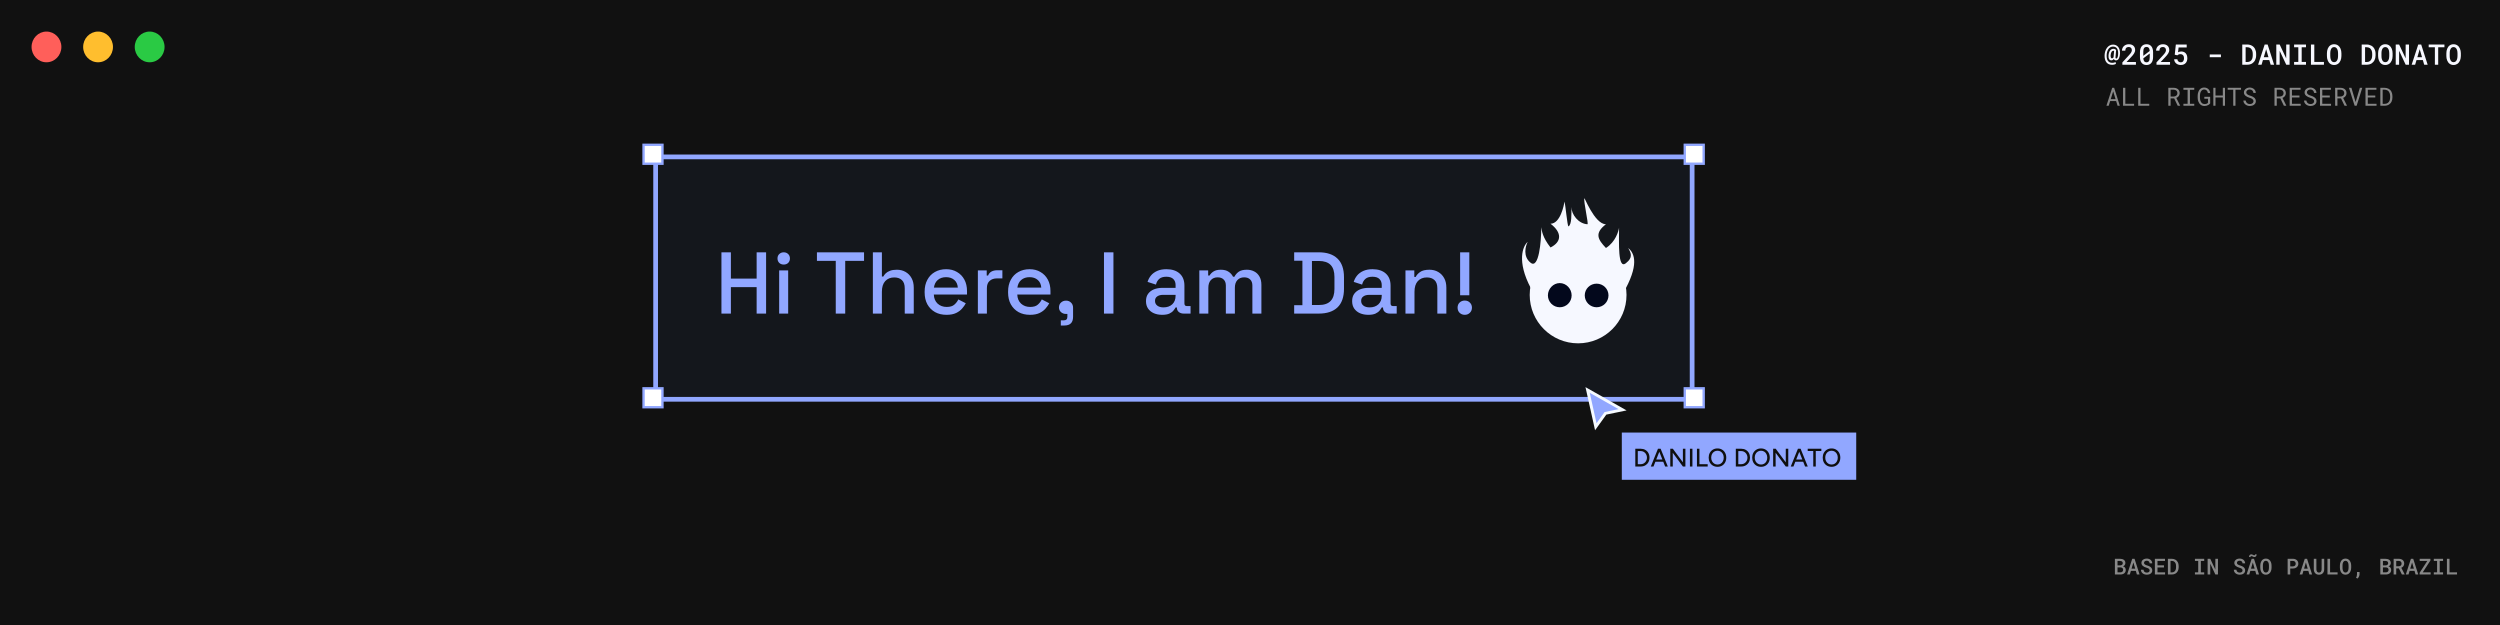 <svg width="1584" height="396" viewBox="0 0 1584 396" fill="none" xmlns="http://www.w3.org/2000/svg">
<rect width="1584" height="396" fill="#111111"/>
<path d="M1343.24 33.89C1343.22 34.405 1343.16 34.924 1343.06 35.445C1342.96 35.967 1342.81 36.435 1342.62 36.852C1342.42 37.268 1342.16 37.607 1341.84 37.871C1341.53 38.129 1341.15 38.258 1340.71 38.258C1340.52 38.258 1340.35 38.231 1340.19 38.179C1340.03 38.126 1339.89 38.047 1339.77 37.941C1339.67 37.859 1339.59 37.766 1339.51 37.66C1339.44 37.555 1339.37 37.438 1339.32 37.309C1339.24 37.432 1339.15 37.546 1339.05 37.651C1338.95 37.751 1338.84 37.842 1338.73 37.924C1338.58 38.029 1338.43 38.111 1338.26 38.17C1338.09 38.223 1337.92 38.249 1337.73 38.249C1337.41 38.249 1337.12 38.173 1336.88 38.02C1336.64 37.862 1336.44 37.637 1336.3 37.344C1336.14 37.062 1336.04 36.723 1335.98 36.324C1335.92 35.92 1335.92 35.475 1335.96 34.988C1336.02 34.367 1336.13 33.808 1336.3 33.31C1336.46 32.806 1336.67 32.378 1336.94 32.026C1337.2 31.675 1337.51 31.405 1337.86 31.218C1338.21 31.024 1338.6 30.928 1339.04 30.928C1339.47 30.928 1339.82 31.001 1340.09 31.148C1340.37 31.288 1340.6 31.455 1340.77 31.648L1340.38 36.192C1340.37 36.392 1340.38 36.55 1340.4 36.667C1340.42 36.784 1340.46 36.875 1340.51 36.94C1340.56 37.004 1340.62 37.045 1340.68 37.062C1340.75 37.08 1340.83 37.089 1340.9 37.089C1341.08 37.089 1341.24 37.01 1341.38 36.852C1341.52 36.688 1341.65 36.465 1341.75 36.184C1341.85 35.902 1341.93 35.568 1341.98 35.182C1342.04 34.795 1342.06 34.376 1342.06 33.925C1342.08 33.198 1342.03 32.56 1341.89 32.009C1341.76 31.458 1341.55 30.998 1341.27 30.629C1340.99 30.26 1340.64 29.981 1340.22 29.794C1339.8 29.606 1339.32 29.513 1338.77 29.513C1338.19 29.513 1337.66 29.645 1337.18 29.908C1336.71 30.166 1336.31 30.532 1335.96 31.007C1335.6 31.493 1335.31 32.076 1335.11 32.756C1334.9 33.43 1334.79 34.171 1334.77 34.98C1334.74 35.77 1334.79 36.468 1334.93 37.071C1335.07 37.669 1335.29 38.17 1335.59 38.574C1335.89 38.984 1336.27 39.295 1336.73 39.506C1337.19 39.711 1337.73 39.813 1338.33 39.813C1338.51 39.813 1338.69 39.802 1338.88 39.778C1339.07 39.749 1339.25 39.711 1339.44 39.664C1339.62 39.617 1339.79 39.565 1339.95 39.506C1340.12 39.441 1340.27 39.371 1340.4 39.295L1340.68 40.411C1340.53 40.523 1340.36 40.619 1340.16 40.701C1339.97 40.783 1339.77 40.851 1339.56 40.903C1339.35 40.962 1339.13 41.003 1338.92 41.026C1338.7 41.056 1338.5 41.07 1338.31 41.07C1337.45 41.07 1336.71 40.927 1336.08 40.64C1335.47 40.347 1334.96 39.934 1334.56 39.4C1334.17 38.873 1333.88 38.234 1333.69 37.484C1333.51 36.734 1333.44 35.899 1333.47 34.98C1333.5 34.054 1333.66 33.178 1333.93 32.352C1334.21 31.52 1334.59 30.799 1335.07 30.189C1335.53 29.592 1336.09 29.123 1336.73 28.783C1337.37 28.438 1338.07 28.265 1338.84 28.265C1339.54 28.265 1340.17 28.399 1340.73 28.669C1341.28 28.939 1341.75 29.319 1342.14 29.811C1342.52 30.304 1342.8 30.895 1342.98 31.587C1343.18 32.278 1343.26 33.046 1343.24 33.89ZM1337.3 34.988C1337.28 35.299 1337.28 35.577 1337.31 35.823C1337.34 36.069 1337.38 36.274 1337.45 36.438C1337.51 36.614 1337.6 36.746 1337.7 36.834C1337.81 36.916 1337.94 36.957 1338.08 36.957C1338.21 36.957 1338.33 36.94 1338.45 36.904C1338.57 36.863 1338.69 36.796 1338.79 36.702C1338.86 36.644 1338.92 36.576 1338.99 36.5C1339.05 36.418 1339.11 36.324 1339.16 36.219L1339.17 36.113L1339.5 32.228C1339.46 32.211 1339.4 32.196 1339.34 32.185C1339.28 32.173 1339.21 32.167 1339.13 32.167C1338.85 32.167 1338.61 32.231 1338.4 32.36C1338.19 32.483 1338.01 32.668 1337.86 32.914C1337.71 33.154 1337.59 33.45 1337.5 33.802C1337.41 34.148 1337.34 34.543 1337.3 34.988ZM1353.32 41H1344.73V39.541L1348.9 35.006C1349.25 34.625 1349.54 34.285 1349.77 33.986C1350 33.682 1350.19 33.403 1350.34 33.151C1350.48 32.899 1350.58 32.665 1350.64 32.448C1350.7 32.226 1350.74 32.003 1350.74 31.78C1350.74 31.481 1350.69 31.209 1350.6 30.963C1350.52 30.717 1350.39 30.506 1350.22 30.33C1350.05 30.154 1349.84 30.017 1349.6 29.917C1349.37 29.817 1349.1 29.768 1348.81 29.768C1348.44 29.768 1348.11 29.82 1347.84 29.926C1347.56 30.031 1347.33 30.181 1347.15 30.374C1346.96 30.579 1346.82 30.828 1346.73 31.121C1346.63 31.408 1346.59 31.736 1346.59 32.105H1344.48C1344.48 31.549 1344.58 31.024 1344.79 30.532C1344.99 30.034 1345.28 29.601 1345.67 29.231C1346.04 28.862 1346.5 28.569 1347.04 28.352C1347.58 28.136 1348.19 28.027 1348.86 28.027C1349.48 28.027 1350.04 28.118 1350.53 28.3C1351.03 28.481 1351.45 28.733 1351.79 29.056C1352.12 29.378 1352.38 29.765 1352.56 30.216C1352.73 30.661 1352.82 31.153 1352.82 31.692C1352.82 32.097 1352.75 32.489 1352.62 32.87C1352.49 33.245 1352.31 33.617 1352.08 33.986C1351.85 34.355 1351.57 34.727 1351.25 35.102C1350.93 35.477 1350.58 35.864 1350.21 36.263L1347.36 39.304H1353.32V41ZM1364.19 36.122C1364.19 36.942 1364.1 37.669 1363.9 38.302C1363.71 38.929 1363.44 39.453 1363.08 39.875C1362.73 40.309 1362.3 40.637 1361.78 40.859C1361.27 41.076 1360.69 41.185 1360.04 41.185C1359.4 41.185 1358.82 41.076 1358.3 40.859C1357.79 40.637 1357.35 40.309 1356.99 39.875C1356.63 39.453 1356.35 38.929 1356.16 38.302C1355.97 37.669 1355.88 36.942 1355.88 36.122V33.09C1355.88 32.27 1355.97 31.546 1356.16 30.919C1356.35 30.286 1356.63 29.753 1356.99 29.319C1357.34 28.892 1357.78 28.569 1358.29 28.352C1358.8 28.13 1359.38 28.019 1360.03 28.019C1360.68 28.019 1361.26 28.13 1361.77 28.352C1362.28 28.569 1362.72 28.892 1363.08 29.319C1363.44 29.753 1363.71 30.286 1363.9 30.919C1364.1 31.546 1364.19 32.27 1364.19 33.09V36.122ZM1357.99 35.375L1362.06 32.29C1362.03 31.833 1361.97 31.438 1361.86 31.104C1361.76 30.77 1361.62 30.497 1361.43 30.286C1361.27 30.099 1361.07 29.958 1360.83 29.864C1360.59 29.77 1360.33 29.724 1360.03 29.724C1359.7 29.724 1359.42 29.779 1359.17 29.891C1358.93 30.002 1358.72 30.166 1358.56 30.383C1358.37 30.629 1358.22 30.948 1358.13 31.341C1358.03 31.727 1357.99 32.185 1357.99 32.712V34.435C1357.99 34.657 1357.99 34.827 1357.99 34.944C1357.99 35.062 1357.99 35.205 1357.99 35.375ZM1362.07 36.474V34.856C1362.07 34.71 1362.07 34.558 1362.07 34.399C1362.07 34.241 1362.07 34.077 1362.07 33.907L1358 36.975C1358.03 37.379 1358.1 37.736 1358.19 38.047C1358.29 38.357 1358.42 38.615 1358.58 38.82C1358.75 39.043 1358.95 39.21 1359.19 39.321C1359.44 39.433 1359.72 39.488 1360.04 39.488C1360.36 39.488 1360.64 39.435 1360.88 39.33C1361.12 39.219 1361.32 39.058 1361.49 38.847C1361.69 38.601 1361.83 38.278 1361.92 37.88C1362.02 37.481 1362.07 37.013 1362.07 36.474ZM1374.94 41H1366.35V39.541L1370.52 35.006C1370.87 34.625 1371.16 34.285 1371.39 33.986C1371.62 33.682 1371.82 33.403 1371.96 33.151C1372.1 32.899 1372.2 32.665 1372.26 32.448C1372.33 32.226 1372.36 32.003 1372.36 31.78C1372.36 31.481 1372.31 31.209 1372.23 30.963C1372.14 30.717 1372.01 30.506 1371.84 30.33C1371.67 30.154 1371.46 30.017 1371.22 29.917C1370.99 29.817 1370.73 29.768 1370.43 29.768C1370.06 29.768 1369.73 29.82 1369.46 29.926C1369.18 30.031 1368.95 30.181 1368.77 30.374C1368.58 30.579 1368.44 30.828 1368.35 31.121C1368.26 31.408 1368.21 31.736 1368.21 32.105H1366.1C1366.1 31.549 1366.2 31.024 1366.41 30.532C1366.61 30.034 1366.91 29.601 1367.29 29.231C1367.66 28.862 1368.12 28.569 1368.66 28.352C1369.2 28.136 1369.81 28.027 1370.48 28.027C1371.1 28.027 1371.66 28.118 1372.16 28.3C1372.65 28.481 1373.07 28.733 1373.41 29.056C1373.75 29.378 1374 29.765 1374.18 30.216C1374.35 30.661 1374.44 31.153 1374.44 31.692C1374.44 32.097 1374.37 32.489 1374.24 32.87C1374.11 33.245 1373.93 33.617 1373.7 33.986C1373.47 34.355 1373.19 34.727 1372.87 35.102C1372.55 35.477 1372.21 35.864 1371.83 36.263L1368.98 39.304H1374.94V41ZM1377.92 34.654L1378.61 28.203H1385.49V30.066H1380.36L1380.02 33.134C1380.23 33.011 1380.51 32.894 1380.85 32.782C1381.19 32.671 1381.59 32.615 1382.03 32.615C1382.64 32.615 1383.18 32.715 1383.65 32.914C1384.13 33.113 1384.54 33.398 1384.87 33.767C1385.2 34.142 1385.45 34.596 1385.63 35.129C1385.8 35.656 1385.89 36.251 1385.89 36.913C1385.89 37.499 1385.81 38.053 1385.64 38.574C1385.47 39.09 1385.22 39.541 1384.87 39.928C1384.53 40.315 1384.1 40.619 1383.58 40.842C1383.06 41.065 1382.44 41.176 1381.74 41.176C1381.2 41.176 1380.68 41.1 1380.19 40.947C1379.7 40.789 1379.26 40.555 1378.88 40.244C1378.5 39.94 1378.18 39.562 1377.94 39.11C1377.7 38.653 1377.56 38.129 1377.53 37.537H1379.57C1379.65 38.164 1379.88 38.645 1380.26 38.978C1380.65 39.312 1381.14 39.48 1381.74 39.48C1382.09 39.48 1382.39 39.415 1382.65 39.286C1382.91 39.157 1383.12 38.976 1383.3 38.741C1383.46 38.513 1383.59 38.237 1383.67 37.915C1383.75 37.587 1383.79 37.232 1383.79 36.852C1383.79 36.482 1383.74 36.145 1383.64 35.841C1383.55 35.53 1383.41 35.261 1383.21 35.032C1383.02 34.804 1382.78 34.628 1382.49 34.505C1382.2 34.376 1381.87 34.312 1381.49 34.312C1381.24 34.312 1381.02 34.332 1380.83 34.373C1380.65 34.414 1380.49 34.467 1380.35 34.531C1380.2 34.602 1380.07 34.684 1379.94 34.777C1379.83 34.865 1379.71 34.962 1379.6 35.067L1377.92 34.654ZM1407.18 36.227H1400.1V34.523H1407.18V36.227ZM1420.7 41V28.203H1423.86C1424.41 28.203 1424.93 28.268 1425.42 28.396C1425.9 28.52 1426.35 28.692 1426.74 28.915C1427.18 29.144 1427.56 29.431 1427.9 29.776C1428.24 30.122 1428.52 30.509 1428.75 30.936C1428.98 31.382 1429.16 31.871 1429.29 32.404C1429.42 32.938 1429.49 33.506 1429.49 34.109V35.111C1429.49 35.691 1429.42 36.242 1429.3 36.764C1429.18 37.279 1429.01 37.751 1428.79 38.179C1428.58 38.595 1428.31 38.973 1428 39.312C1427.7 39.652 1427.36 39.942 1426.98 40.183C1426.56 40.446 1426.09 40.648 1425.58 40.789C1425.07 40.93 1424.52 41 1423.93 41H1420.7ZM1422.83 29.926V39.286H1423.93C1424.31 39.286 1424.65 39.242 1424.96 39.154C1425.28 39.06 1425.56 38.929 1425.81 38.759C1426.07 38.583 1426.3 38.363 1426.5 38.1C1426.7 37.83 1426.87 37.523 1427 37.177C1427.11 36.884 1427.2 36.565 1427.25 36.219C1427.31 35.873 1427.34 35.504 1427.34 35.111V34.092C1427.34 33.705 1427.31 33.339 1427.25 32.993C1427.2 32.648 1427.11 32.328 1427 32.035C1426.86 31.678 1426.67 31.355 1426.44 31.068C1426.2 30.775 1425.92 30.538 1425.6 30.356C1425.37 30.222 1425.1 30.119 1424.81 30.049C1424.52 29.973 1424.2 29.932 1423.86 29.926H1422.83ZM1437.82 38.056H1433.8L1432.93 41H1430.73L1434.9 28.203H1436.77L1440.87 41H1438.68L1437.82 38.056ZM1434.34 36.245H1437.3L1435.83 31.183L1434.34 36.245ZM1450.68 41H1448.56L1444.4 32.193L1444.39 41H1442.26V28.203H1444.4L1448.53 36.975L1448.55 28.203H1450.68V41ZM1453.54 28.203H1461.08V29.952H1458.35V39.26H1461.08V41H1453.54V39.26H1456.21V29.952H1453.54V28.203ZM1466.34 39.26H1472.45V41H1464.22V28.203H1466.34V39.26ZM1483.52 35.454C1483.52 35.97 1483.47 36.468 1483.38 36.948C1483.29 37.429 1483.16 37.883 1482.99 38.31C1482.81 38.738 1482.59 39.134 1482.32 39.497C1482.05 39.855 1481.74 40.162 1481.39 40.42C1481.05 40.654 1480.67 40.839 1480.25 40.974C1479.84 41.108 1479.39 41.176 1478.9 41.176C1478.39 41.176 1477.92 41.105 1477.49 40.965C1477.07 40.818 1476.69 40.619 1476.36 40.367C1476.02 40.109 1475.72 39.799 1475.46 39.435C1475.21 39.072 1475 38.674 1474.83 38.24C1474.67 37.824 1474.54 37.382 1474.46 36.913C1474.38 36.438 1474.34 35.952 1474.34 35.454V33.767C1474.34 33.245 1474.38 32.741 1474.47 32.255C1474.56 31.769 1474.69 31.309 1474.86 30.875C1475.03 30.459 1475.24 30.078 1475.49 29.732C1475.74 29.381 1476.04 29.076 1476.38 28.818C1476.7 28.566 1477.08 28.373 1477.49 28.238C1477.91 28.098 1478.38 28.027 1478.88 28.027C1479.39 28.027 1479.86 28.098 1480.29 28.238C1480.71 28.379 1481.1 28.575 1481.44 28.827C1481.78 29.079 1482.07 29.375 1482.33 29.715C1482.58 30.055 1482.79 30.427 1482.96 30.831C1483.15 31.265 1483.29 31.73 1483.38 32.228C1483.47 32.721 1483.52 33.233 1483.52 33.767V35.454ZM1481.39 33.749C1481.39 33.427 1481.37 33.11 1481.33 32.8C1481.3 32.489 1481.25 32.193 1481.17 31.912C1481.09 31.59 1480.97 31.297 1480.82 31.033C1480.68 30.764 1480.51 30.535 1480.3 30.348C1480.12 30.184 1479.92 30.055 1479.68 29.961C1479.45 29.867 1479.18 29.82 1478.88 29.82C1478.59 29.82 1478.34 29.867 1478.11 29.961C1477.88 30.049 1477.68 30.172 1477.51 30.33C1477.3 30.523 1477.13 30.755 1476.99 31.024C1476.85 31.288 1476.74 31.584 1476.67 31.912C1476.6 32.193 1476.54 32.492 1476.51 32.809C1476.48 33.119 1476.46 33.433 1476.46 33.749V35.454C1476.46 35.765 1476.48 36.072 1476.51 36.377C1476.54 36.682 1476.59 36.975 1476.66 37.256C1476.73 37.572 1476.84 37.868 1476.96 38.144C1477.1 38.413 1477.26 38.642 1477.45 38.829C1477.63 39.005 1477.84 39.145 1478.07 39.251C1478.31 39.351 1478.59 39.4 1478.9 39.4C1479.2 39.4 1479.47 39.351 1479.71 39.251C1479.95 39.151 1480.16 39.017 1480.34 38.847C1480.54 38.653 1480.71 38.425 1480.85 38.161C1480.99 37.892 1481.1 37.596 1481.18 37.273C1481.25 36.992 1481.3 36.699 1481.33 36.395C1481.37 36.084 1481.39 35.77 1481.39 35.454V33.749ZM1496.37 41V28.203H1499.54C1500.09 28.203 1500.6 28.268 1501.09 28.396C1501.58 28.52 1502.02 28.692 1502.42 28.915C1502.85 29.144 1503.24 29.431 1503.57 29.776C1503.91 30.122 1504.19 30.509 1504.42 30.936C1504.66 31.382 1504.84 31.871 1504.97 32.404C1505.1 32.938 1505.16 33.506 1505.16 34.109V35.111C1505.16 35.691 1505.1 36.242 1504.98 36.764C1504.86 37.279 1504.69 37.751 1504.47 38.179C1504.25 38.595 1503.99 38.973 1503.67 39.312C1503.37 39.652 1503.03 39.942 1502.66 40.183C1502.23 40.446 1501.76 40.648 1501.25 40.789C1500.74 40.93 1500.19 41 1499.61 41H1496.37ZM1498.51 29.926V39.286H1499.61C1499.98 39.286 1500.32 39.242 1500.63 39.154C1500.95 39.06 1501.23 38.929 1501.49 38.759C1501.74 38.583 1501.97 38.363 1502.17 38.1C1502.38 37.83 1502.54 37.523 1502.67 37.177C1502.78 36.884 1502.87 36.565 1502.93 36.219C1502.99 35.873 1503.02 35.504 1503.02 35.111V34.092C1503.02 33.705 1502.99 33.339 1502.93 32.993C1502.87 32.648 1502.78 32.328 1502.67 32.035C1502.53 31.678 1502.34 31.355 1502.11 31.068C1501.88 30.775 1501.6 30.538 1501.28 30.356C1501.04 30.222 1500.78 30.119 1500.48 30.049C1500.19 29.973 1499.88 29.932 1499.54 29.926H1498.51ZM1515.95 35.454C1515.95 35.97 1515.91 36.468 1515.81 36.948C1515.72 37.429 1515.6 37.883 1515.43 38.31C1515.24 38.738 1515.02 39.134 1514.75 39.497C1514.48 39.855 1514.17 40.162 1513.82 40.42C1513.48 40.654 1513.1 40.839 1512.68 40.974C1512.27 41.108 1511.82 41.176 1511.33 41.176C1510.82 41.176 1510.35 41.105 1509.92 40.965C1509.5 40.818 1509.12 40.619 1508.79 40.367C1508.45 40.109 1508.15 39.799 1507.89 39.435C1507.64 39.072 1507.43 38.674 1507.26 38.24C1507.1 37.824 1506.97 37.382 1506.89 36.913C1506.81 36.438 1506.77 35.952 1506.77 35.454V33.767C1506.77 33.245 1506.81 32.741 1506.9 32.255C1506.99 31.769 1507.12 31.309 1507.3 30.875C1507.47 30.459 1507.67 30.078 1507.92 29.732C1508.17 29.381 1508.47 29.076 1508.81 28.818C1509.14 28.566 1509.51 28.373 1509.92 28.238C1510.35 28.098 1510.81 28.027 1511.31 28.027C1511.82 28.027 1512.29 28.098 1512.72 28.238C1513.15 28.379 1513.53 28.575 1513.87 28.827C1514.21 29.079 1514.51 29.375 1514.76 29.715C1515.01 30.055 1515.22 30.427 1515.39 30.831C1515.58 31.265 1515.72 31.73 1515.81 32.228C1515.91 32.721 1515.95 33.233 1515.95 33.767V35.454ZM1513.83 33.749C1513.82 33.427 1513.8 33.11 1513.76 32.8C1513.74 32.489 1513.68 32.193 1513.61 31.912C1513.52 31.59 1513.4 31.297 1513.25 31.033C1513.11 30.764 1512.94 30.535 1512.74 30.348C1512.55 30.184 1512.35 30.055 1512.11 29.961C1511.88 29.867 1511.61 29.82 1511.31 29.82C1511.03 29.82 1510.77 29.867 1510.54 29.961C1510.31 30.049 1510.11 30.172 1509.94 30.33C1509.74 30.523 1509.56 30.755 1509.42 31.024C1509.28 31.288 1509.17 31.584 1509.1 31.912C1509.03 32.193 1508.97 32.492 1508.94 32.809C1508.91 33.119 1508.9 33.433 1508.9 33.749V35.454C1508.9 35.765 1508.91 36.072 1508.94 36.377C1508.97 36.682 1509.02 36.975 1509.09 37.256C1509.17 37.572 1509.27 37.868 1509.4 38.144C1509.53 38.413 1509.69 38.642 1509.88 38.829C1510.06 39.005 1510.27 39.145 1510.5 39.251C1510.74 39.351 1511.02 39.4 1511.33 39.4C1511.63 39.4 1511.9 39.351 1512.14 39.251C1512.38 39.151 1512.6 39.017 1512.77 38.847C1512.98 38.653 1513.15 38.425 1513.28 38.161C1513.42 37.892 1513.53 37.596 1513.62 37.273C1513.69 36.992 1513.74 36.699 1513.76 36.395C1513.8 36.084 1513.82 35.77 1513.83 35.454V33.749ZM1526.35 41H1524.23L1520.08 32.193L1520.07 41H1517.93V28.203H1520.08L1524.21 36.975L1524.22 28.203H1526.35V41ZM1535.11 38.056H1531.1L1530.23 41H1528.03L1532.2 28.203H1534.07L1538.16 41H1535.97L1535.11 38.056ZM1531.63 36.245H1534.59L1533.13 31.183L1531.63 36.245ZM1548.79 29.952H1544.84V41H1542.74V29.952H1538.82V28.203H1548.79V29.952ZM1559.2 35.454C1559.2 35.97 1559.15 36.468 1559.05 36.948C1558.97 37.429 1558.84 37.883 1558.67 38.31C1558.49 38.738 1558.26 39.134 1557.99 39.497C1557.72 39.855 1557.41 40.162 1557.06 40.42C1556.72 40.654 1556.34 40.839 1555.93 40.974C1555.52 41.108 1555.06 41.176 1554.57 41.176C1554.06 41.176 1553.59 41.105 1553.17 40.965C1552.74 40.818 1552.37 40.619 1552.03 40.367C1551.69 40.109 1551.39 39.799 1551.14 39.435C1550.88 39.072 1550.67 38.674 1550.5 38.24C1550.34 37.824 1550.22 37.382 1550.13 36.913C1550.05 36.438 1550.01 35.952 1550.01 35.454V33.767C1550.01 33.245 1550.05 32.741 1550.14 32.255C1550.23 31.769 1550.36 31.309 1550.54 30.875C1550.71 30.459 1550.92 30.078 1551.16 29.732C1551.41 29.381 1551.71 29.076 1552.05 28.818C1552.38 28.566 1552.75 28.373 1553.17 28.238C1553.59 28.098 1554.05 28.027 1554.55 28.027C1555.06 28.027 1555.53 28.098 1555.96 28.238C1556.39 28.379 1556.77 28.575 1557.11 28.827C1557.45 29.079 1557.75 29.375 1558 29.715C1558.25 30.055 1558.46 30.427 1558.63 30.831C1558.82 31.265 1558.96 31.73 1559.05 32.228C1559.15 32.721 1559.2 33.233 1559.2 33.767V35.454ZM1557.07 33.749C1557.06 33.427 1557.04 33.11 1557.01 32.8C1556.98 32.489 1556.92 32.193 1556.85 31.912C1556.76 31.59 1556.64 31.297 1556.5 31.033C1556.36 30.764 1556.18 30.535 1555.98 30.348C1555.8 30.184 1555.59 30.055 1555.35 29.961C1555.12 29.867 1554.85 29.82 1554.55 29.82C1554.27 29.82 1554.01 29.867 1553.78 29.961C1553.55 30.049 1553.35 30.172 1553.18 30.33C1552.98 30.523 1552.81 30.755 1552.67 31.024C1552.52 31.288 1552.42 31.584 1552.34 31.912C1552.27 32.193 1552.22 32.492 1552.18 32.809C1552.15 33.119 1552.14 33.433 1552.14 33.749V35.454C1552.14 35.765 1552.15 36.072 1552.18 36.377C1552.21 36.682 1552.26 36.975 1552.33 37.256C1552.41 37.572 1552.51 37.868 1552.64 38.144C1552.77 38.413 1552.93 38.642 1553.12 38.829C1553.3 39.005 1553.51 39.145 1553.75 39.251C1553.99 39.351 1554.26 39.4 1554.57 39.4C1554.87 39.4 1555.14 39.351 1555.38 39.251C1555.63 39.151 1555.84 39.017 1556.01 38.847C1556.22 38.653 1556.39 38.425 1556.52 38.161C1556.66 37.892 1556.78 37.596 1556.86 37.273C1556.93 36.992 1556.98 36.699 1557.01 36.395C1557.04 36.084 1557.06 35.77 1557.07 35.454V33.749Z" fill="#F7F8FF"/>
<path d="M1340.79 64.055H1336.99L1336.08 67H1334.63L1338.3 55.625H1339.52L1343.12 67H1341.69L1340.79 64.055ZM1337.38 62.797H1340.41L1338.91 57.859L1337.38 62.797ZM1346.6 65.773H1352.16V67H1345.16V55.625H1346.6V65.773ZM1356.21 65.773H1361.77V67H1354.77V55.625H1356.21V65.773ZM1377.56 62.359H1375.29V67H1373.85V55.625H1377.19C1377.72 55.635 1378.22 55.711 1378.69 55.852C1379.16 55.992 1379.57 56.203 1379.92 56.484C1380.27 56.766 1380.54 57.12 1380.74 57.547C1380.95 57.969 1381.05 58.466 1381.05 59.039C1381.05 59.409 1380.99 59.747 1380.88 60.055C1380.78 60.362 1380.63 60.641 1380.45 60.891C1380.26 61.141 1380.03 61.362 1379.77 61.555C1379.51 61.747 1379.23 61.911 1378.91 62.047L1381.33 66.906L1381.32 67H1379.8L1377.56 62.359ZM1375.29 61.172H1377.23C1377.55 61.167 1377.85 61.117 1378.14 61.023C1378.43 60.925 1378.68 60.784 1378.9 60.602C1379.11 60.419 1379.28 60.198 1379.41 59.938C1379.53 59.672 1379.59 59.367 1379.59 59.023C1379.59 58.659 1379.53 58.341 1379.41 58.07C1379.29 57.794 1379.13 57.562 1378.91 57.375C1378.7 57.193 1378.45 57.055 1378.15 56.961C1377.86 56.867 1377.54 56.818 1377.19 56.812H1375.29V61.172ZM1383.41 55.625H1390.28V56.883H1387.55V65.75H1390.28V67H1383.41V65.75H1386.07V56.883H1383.41V55.625ZM1400.38 65.508C1400.2 65.716 1400.01 65.906 1399.81 66.078C1399.61 66.245 1399.41 66.391 1399.2 66.516C1398.83 66.734 1398.44 66.896 1398.02 67C1397.59 67.109 1397.15 67.162 1396.69 67.156C1396.22 67.151 1395.79 67.081 1395.39 66.945C1395 66.805 1394.65 66.612 1394.34 66.367C1394.02 66.128 1393.75 65.844 1393.52 65.516C1393.28 65.188 1393.09 64.831 1392.93 64.445C1392.77 64.065 1392.65 63.667 1392.56 63.25C1392.48 62.828 1392.44 62.404 1392.44 61.977V60.656C1392.44 60.234 1392.48 59.815 1392.55 59.398C1392.62 58.977 1392.73 58.573 1392.88 58.188C1393.02 57.802 1393.2 57.445 1393.42 57.117C1393.64 56.784 1393.9 56.495 1394.21 56.25C1394.51 56.01 1394.86 55.82 1395.24 55.68C1395.63 55.539 1396.06 55.469 1396.54 55.469C1397.07 55.469 1397.56 55.552 1398.01 55.719C1398.46 55.88 1398.85 56.112 1399.18 56.414C1399.51 56.721 1399.78 57.091 1399.98 57.523C1400.19 57.95 1400.31 58.43 1400.36 58.961H1398.93C1398.87 58.633 1398.78 58.331 1398.66 58.055C1398.54 57.773 1398.39 57.534 1398.2 57.336C1398 57.138 1397.76 56.984 1397.49 56.875C1397.22 56.76 1396.91 56.703 1396.55 56.703C1396.2 56.703 1395.9 56.763 1395.63 56.883C1395.37 56.997 1395.14 57.154 1394.94 57.352C1394.74 57.55 1394.58 57.781 1394.45 58.047C1394.32 58.307 1394.21 58.583 1394.12 58.875C1394.04 59.167 1393.98 59.464 1393.95 59.766C1393.91 60.068 1393.89 60.359 1393.89 60.641V61.977C1393.9 62.263 1393.92 62.56 1393.96 62.867C1394.01 63.169 1394.08 63.466 1394.17 63.758C1394.27 64.049 1394.39 64.326 1394.53 64.586C1394.68 64.846 1394.85 65.076 1395.06 65.273C1395.27 65.471 1395.5 65.63 1395.77 65.75C1396.04 65.865 1396.35 65.924 1396.7 65.93C1396.89 65.935 1397.1 65.927 1397.31 65.906C1397.53 65.885 1397.74 65.844 1397.95 65.781C1398.15 65.719 1398.34 65.635 1398.52 65.531C1398.69 65.422 1398.84 65.281 1398.96 65.109L1398.98 62.555H1396.66V61.336H1400.35L1400.38 65.508ZM1409.76 67H1408.39V61.742H1403.73V67H1402.37V55.625H1403.73V60.516H1408.39V55.625H1409.76V67ZM1419.91 56.859H1416.39V67H1414.98V56.859H1411.47V55.625H1419.91V56.859ZM1427.8 64.125C1427.8 63.776 1427.72 63.482 1427.55 63.242C1427.4 63.003 1427.2 62.8 1426.95 62.633C1426.7 62.471 1426.42 62.336 1426.12 62.227C1425.82 62.117 1425.53 62.018 1425.26 61.93C1424.86 61.8 1424.45 61.643 1424.03 61.461C1423.62 61.273 1423.24 61.05 1422.91 60.789C1422.56 60.523 1422.28 60.211 1422.06 59.852C1421.85 59.487 1421.74 59.06 1421.74 58.57C1421.74 58.081 1421.85 57.643 1422.06 57.258C1422.28 56.872 1422.57 56.547 1422.91 56.281C1423.26 56.016 1423.66 55.815 1424.1 55.68C1424.54 55.539 1424.99 55.469 1425.44 55.469C1425.93 55.469 1426.41 55.552 1426.87 55.719C1427.33 55.88 1427.73 56.109 1428.09 56.406C1428.44 56.703 1428.72 57.062 1428.94 57.484C1429.15 57.906 1429.26 58.378 1429.27 58.898H1427.79C1427.75 58.57 1427.67 58.273 1427.55 58.008C1427.43 57.737 1427.27 57.505 1427.07 57.312C1426.87 57.12 1426.64 56.971 1426.36 56.867C1426.09 56.758 1425.78 56.703 1425.44 56.703C1425.16 56.703 1424.89 56.742 1424.62 56.82C1424.36 56.898 1424.13 57.016 1423.93 57.172C1423.72 57.328 1423.55 57.521 1423.43 57.75C1423.31 57.979 1423.25 58.245 1423.25 58.547C1423.26 58.875 1423.34 59.154 1423.5 59.383C1423.66 59.607 1423.87 59.797 1424.12 59.953C1424.36 60.109 1424.63 60.24 1424.91 60.344C1425.21 60.448 1425.48 60.539 1425.73 60.617C1426.16 60.747 1426.58 60.906 1427 61.094C1427.42 61.276 1427.81 61.51 1428.16 61.797C1428.5 62.062 1428.78 62.388 1428.98 62.773C1429.2 63.159 1429.3 63.604 1429.3 64.109C1429.3 64.62 1429.19 65.065 1428.96 65.445C1428.74 65.826 1428.45 66.141 1428.09 66.391C1427.73 66.646 1427.32 66.838 1426.87 66.969C1426.41 67.094 1425.96 67.156 1425.51 67.156C1424.97 67.156 1424.43 67.065 1423.91 66.883C1423.39 66.701 1422.93 66.438 1422.55 66.094C1422.2 65.797 1421.93 65.451 1421.73 65.055C1421.53 64.654 1421.42 64.208 1421.41 63.719H1422.88C1422.93 64.073 1423.03 64.388 1423.17 64.664C1423.32 64.935 1423.51 65.164 1423.73 65.352C1423.96 65.544 1424.23 65.69 1424.52 65.789C1424.83 65.883 1425.15 65.93 1425.51 65.93C1425.79 65.93 1426.07 65.896 1426.34 65.828C1426.61 65.755 1426.86 65.643 1427.07 65.492C1427.28 65.346 1427.46 65.162 1427.59 64.938C1427.73 64.708 1427.8 64.438 1427.8 64.125ZM1444.83 62.359H1442.55V67H1441.12V55.625H1444.45C1444.98 55.635 1445.48 55.711 1445.95 55.852C1446.42 55.992 1446.83 56.203 1447.19 56.484C1447.54 56.766 1447.81 57.12 1448.01 57.547C1448.21 57.969 1448.31 58.466 1448.31 59.039C1448.31 59.409 1448.26 59.747 1448.15 60.055C1448.04 60.362 1447.9 60.641 1447.71 60.891C1447.52 61.141 1447.3 61.362 1447.04 61.555C1446.78 61.747 1446.49 61.911 1446.18 62.047L1448.59 66.906L1448.59 67H1447.06L1444.83 62.359ZM1442.55 61.172H1444.49C1444.82 61.167 1445.12 61.117 1445.41 61.023C1445.69 60.925 1445.95 60.784 1446.16 60.602C1446.38 60.419 1446.55 60.198 1446.67 59.938C1446.8 59.672 1446.86 59.367 1446.86 59.023C1446.86 58.659 1446.8 58.341 1446.68 58.07C1446.56 57.794 1446.39 57.562 1446.18 57.375C1445.97 57.193 1445.71 57.055 1445.41 56.961C1445.12 56.867 1444.8 56.818 1444.45 56.812H1442.55V61.172ZM1456.93 61.742H1452.18V65.773H1457.72V67H1450.73V55.625H1457.65V56.859H1452.18V60.516H1456.93V61.742ZM1466.23 64.125C1466.23 63.776 1466.15 63.482 1465.99 63.242C1465.84 63.003 1465.63 62.8 1465.38 62.633C1465.13 62.471 1464.86 62.336 1464.55 62.227C1464.26 62.117 1463.97 62.018 1463.7 61.93C1463.29 61.8 1462.89 61.643 1462.47 61.461C1462.06 61.273 1461.68 61.05 1461.34 60.789C1461 60.523 1460.72 60.211 1460.5 59.852C1460.29 59.487 1460.18 59.06 1460.18 58.57C1460.18 58.081 1460.29 57.643 1460.5 57.258C1460.72 56.872 1461 56.547 1461.35 56.281C1461.7 56.016 1462.1 55.815 1462.54 55.68C1462.98 55.539 1463.43 55.469 1463.88 55.469C1464.37 55.469 1464.85 55.552 1465.3 55.719C1465.76 55.88 1466.17 56.109 1466.52 56.406C1466.88 56.703 1467.16 57.062 1467.38 57.484C1467.59 57.906 1467.7 58.378 1467.71 58.898H1466.23C1466.18 58.57 1466.1 58.273 1465.98 58.008C1465.86 57.737 1465.71 57.505 1465.51 57.312C1465.31 57.12 1465.07 56.971 1464.8 56.867C1464.53 56.758 1464.22 56.703 1463.88 56.703C1463.6 56.703 1463.33 56.742 1463.06 56.82C1462.8 56.898 1462.57 57.016 1462.37 57.172C1462.16 57.328 1461.99 57.521 1461.87 57.75C1461.75 57.979 1461.69 58.245 1461.69 58.547C1461.69 58.875 1461.78 59.154 1461.94 59.383C1462.1 59.607 1462.3 59.797 1462.55 59.953C1462.8 60.109 1463.07 60.24 1463.35 60.344C1463.64 60.448 1463.92 60.539 1464.17 60.617C1464.59 60.747 1465.02 60.906 1465.44 61.094C1465.86 61.276 1466.24 61.51 1466.59 61.797C1466.94 62.062 1467.21 62.388 1467.42 62.773C1467.64 63.159 1467.74 63.604 1467.74 64.109C1467.74 64.62 1467.63 65.065 1467.4 65.445C1467.17 65.826 1466.88 66.141 1466.52 66.391C1466.16 66.646 1465.76 66.838 1465.3 66.969C1464.85 67.094 1464.4 67.156 1463.95 67.156C1463.4 67.156 1462.87 67.065 1462.34 66.883C1461.82 66.701 1461.37 66.438 1460.98 66.094C1460.64 65.797 1460.37 65.451 1460.16 65.055C1459.97 64.654 1459.86 64.208 1459.84 63.719H1461.32C1461.37 64.073 1461.46 64.388 1461.61 64.664C1461.76 64.935 1461.94 65.164 1462.17 65.352C1462.4 65.544 1462.66 65.69 1462.96 65.789C1463.26 65.883 1463.59 65.93 1463.95 65.93C1464.23 65.93 1464.5 65.896 1464.77 65.828C1465.05 65.755 1465.29 65.643 1465.51 65.492C1465.72 65.346 1465.9 65.162 1466.03 64.938C1466.17 64.708 1466.23 64.438 1466.23 64.125ZM1476.15 61.742H1471.4V65.773H1476.94V67H1469.95V55.625H1476.87V56.859H1471.4V60.516H1476.15V61.742ZM1483.27 62.359H1480.99V67H1479.55V55.625H1482.89C1483.42 55.635 1483.92 55.711 1484.39 55.852C1484.86 55.992 1485.27 56.203 1485.62 56.484C1485.97 56.766 1486.25 57.12 1486.45 57.547C1486.65 57.969 1486.75 58.466 1486.75 59.039C1486.75 59.409 1486.7 59.747 1486.59 60.055C1486.48 60.362 1486.34 60.641 1486.15 60.891C1485.96 61.141 1485.74 61.362 1485.48 61.555C1485.22 61.747 1484.93 61.911 1484.62 62.047L1487.03 66.906L1487.02 67H1485.5L1483.27 62.359ZM1480.99 61.172H1482.93C1483.25 61.167 1483.56 61.117 1483.84 61.023C1484.13 60.925 1484.38 60.784 1484.6 60.602C1484.82 60.419 1484.98 60.198 1485.11 59.938C1485.23 59.672 1485.3 59.367 1485.3 59.023C1485.3 58.659 1485.24 58.341 1485.12 58.07C1485 57.794 1484.83 57.562 1484.62 57.375C1484.4 57.193 1484.15 57.055 1483.85 56.961C1483.56 56.867 1483.24 56.818 1482.89 56.812H1480.99V61.172ZM1491.9 67L1488.3 55.625H1489.85L1492.35 64.117L1492.52 64.672L1492.69 64.102L1495.2 55.625H1496.74L1493.16 67H1491.9ZM1504.98 61.742H1500.23V65.773H1505.77V67H1498.78V55.625H1505.7V56.859H1500.23V60.516H1504.98V61.742ZM1508.18 67V55.625H1510.81C1511.26 55.63 1511.67 55.677 1512.06 55.766C1512.46 55.849 1512.82 55.969 1513.16 56.125C1513.62 56.339 1514.03 56.62 1514.38 56.969C1514.74 57.312 1515.03 57.711 1515.24 58.164C1515.43 58.55 1515.58 58.971 1515.68 59.43C1515.78 59.888 1515.84 60.378 1515.84 60.898V61.734C1515.84 62.234 1515.79 62.708 1515.7 63.156C1515.6 63.604 1515.46 64.016 1515.28 64.391C1515.09 64.781 1514.86 65.135 1514.57 65.453C1514.28 65.771 1513.96 66.042 1513.61 66.266C1513.23 66.5 1512.81 66.68 1512.34 66.805C1511.87 66.93 1511.36 66.995 1510.81 67H1508.18ZM1509.65 56.812V65.82H1510.81C1511.23 65.815 1511.61 65.763 1511.95 65.664C1512.29 65.565 1512.59 65.424 1512.86 65.242C1513.14 65.055 1513.38 64.826 1513.59 64.555C1513.79 64.279 1513.96 63.971 1514.08 63.633C1514.18 63.357 1514.26 63.06 1514.31 62.742C1514.36 62.419 1514.39 62.083 1514.4 61.734V60.883C1514.39 60.529 1514.36 60.19 1514.3 59.867C1514.25 59.539 1514.17 59.234 1514.06 58.953C1513.92 58.589 1513.73 58.26 1513.49 57.969C1513.26 57.672 1512.97 57.432 1512.62 57.25C1512.38 57.115 1512.11 57.01 1511.8 56.938C1511.5 56.859 1511.17 56.818 1510.81 56.812H1509.65Z" fill="white" fill-opacity="0.5"/>
<ellipse cx="29.446" cy="29.732" rx="9.446" ry="9.732" fill="#FF5F5A"/>
<ellipse cx="62.133" cy="29.732" rx="9.446" ry="9.732" fill="#FFBE2E"/>
<ellipse cx="94.819" cy="29.732" rx="9.446" ry="9.732" fill="#2ACA44"/>
<rect x="415.407" y="99.406" width="656.728" height="153.587" fill="#5C95FF" fill-opacity="0.05" stroke="#91A7FF" stroke-width="2.997"/>
<rect x="407.749" y="91.749" width="11.987" height="11.987" fill="white" stroke="#91A7FF" stroke-width="1.498"/>
<rect x="1067.47" y="91.749" width="11.987" height="11.987" fill="white" stroke="#91A7FF" stroke-width="1.498"/>
<rect x="407.749" y="246.03" width="11.987" height="11.987" fill="white" stroke="#91A7FF" stroke-width="1.498"/>
<rect x="1067.47" y="246.03" width="11.987" height="11.987" fill="white" stroke="#91A7FF" stroke-width="1.498"/>
<path d="M457.103 198.694V159.861H463.095V176.504H479.404V159.861H485.396V198.694H479.404V181.94H463.095V198.694H457.103ZM493.675 198.694V171.345H499.389V198.694H493.675ZM496.56 167.628C495.45 167.628 494.507 167.277 493.731 166.574C492.991 165.834 492.621 164.891 492.621 163.745C492.621 162.598 492.991 161.674 493.731 160.971C494.507 160.231 495.45 159.861 496.56 159.861C497.706 159.861 498.65 160.231 499.389 160.971C500.129 161.674 500.499 162.598 500.499 163.745C500.499 164.891 500.129 165.834 499.389 166.574C498.65 167.277 497.706 167.628 496.56 167.628ZM529.536 198.694V165.298H517.608V159.861H547.454V165.298H535.527V198.694H529.536ZM553.051 198.694V159.861H558.765V175.228H559.652C560.022 174.525 560.54 173.841 561.206 173.175C561.908 172.51 562.814 171.973 563.924 171.567C565.07 171.123 566.513 170.901 568.251 170.901C570.322 170.901 572.153 171.363 573.743 172.288C575.37 173.212 576.646 174.525 577.571 176.226C578.495 177.891 578.958 179.906 578.958 182.273V198.694H573.244V182.717C573.244 180.35 572.652 178.612 571.469 177.502C570.285 176.356 568.658 175.783 566.587 175.783C564.22 175.783 562.315 176.559 560.873 178.113C559.467 179.666 558.765 181.922 558.765 184.881V198.694H553.051ZM599.718 199.47C596.945 199.47 594.522 198.897 592.451 197.751C590.38 196.567 588.753 194.922 587.569 192.813C586.423 190.668 585.85 188.191 585.85 185.38V184.714C585.85 181.866 586.423 179.389 587.569 177.281C588.716 175.135 590.306 173.49 592.34 172.343C594.411 171.16 596.797 170.568 599.496 170.568C602.122 170.568 604.415 171.16 606.375 172.343C608.372 173.49 609.926 175.098 611.035 177.17C612.145 179.241 612.699 181.663 612.699 184.437V186.6H591.674C591.748 189.004 592.544 190.927 594.06 192.37C595.613 193.775 597.536 194.478 599.829 194.478C601.974 194.478 603.583 193.997 604.656 193.035C605.765 192.074 606.616 190.964 607.207 189.707L611.923 192.148C611.405 193.183 610.647 194.274 609.648 195.421C608.687 196.567 607.411 197.529 605.821 198.306C604.23 199.082 602.196 199.47 599.718 199.47ZM591.73 182.218H606.875C606.727 180.147 605.987 178.538 604.656 177.391C603.324 176.208 601.586 175.616 599.441 175.616C597.296 175.616 595.539 176.208 594.171 177.391C592.839 178.538 592.026 180.147 591.73 182.218ZM619.577 198.694V171.345H625.18V174.562H626.068C626.512 173.416 627.215 172.584 628.176 172.066C629.175 171.511 630.395 171.234 631.837 171.234H635.11V176.393H631.616C629.766 176.393 628.25 176.911 627.067 177.946C625.883 178.945 625.291 180.498 625.291 182.606V198.694H619.577ZM652.593 199.47C649.819 199.47 647.397 198.897 645.326 197.751C643.255 196.567 641.627 194.922 640.444 192.813C639.297 190.668 638.724 188.191 638.724 185.38V184.714C638.724 181.866 639.297 179.389 640.444 177.281C641.59 175.135 643.181 173.49 645.215 172.343C647.286 171.16 649.671 170.568 652.371 170.568C654.997 170.568 657.29 171.16 659.25 172.343C661.247 173.49 662.8 175.098 663.91 177.17C665.019 179.241 665.574 181.663 665.574 184.437V186.6H644.549C644.623 189.004 645.418 190.927 646.934 192.37C648.488 193.775 650.411 194.478 652.704 194.478C654.849 194.478 656.458 193.997 657.53 193.035C658.64 192.074 659.49 190.964 660.082 189.707L664.797 192.148C664.28 193.183 663.521 194.274 662.523 195.421C661.561 196.567 660.285 197.529 658.695 198.306C657.105 199.082 655.071 199.47 652.593 199.47ZM644.604 182.218H659.749C659.601 180.147 658.862 178.538 657.53 177.391C656.199 176.208 654.461 175.616 652.316 175.616C650.17 175.616 648.414 176.208 647.045 177.391C645.714 178.538 644.9 180.147 644.604 182.218ZM672.128 206.238V202.965H674.014C675.531 202.965 676.289 202.207 676.289 200.691V198.916H675.457C674.162 198.916 673.09 198.527 672.239 197.751C671.389 196.974 670.963 195.994 670.963 194.811C670.963 193.516 671.389 192.481 672.239 191.704C673.09 190.89 674.162 190.484 675.457 190.484C676.751 190.484 677.805 190.909 678.619 191.759C679.47 192.573 679.895 193.646 679.895 194.977V200.746C679.895 204.408 678.064 206.238 674.403 206.238H672.128ZM699.481 198.694V159.861H705.473V198.694H699.481ZM736.361 199.47C734.4 199.47 732.644 199.138 731.09 198.472C729.574 197.806 728.354 196.826 727.429 195.532C726.541 194.237 726.098 192.666 726.098 190.816C726.098 188.93 726.541 187.377 727.429 186.157C728.354 184.899 729.593 183.956 731.146 183.327C732.736 182.699 734.53 182.384 736.527 182.384H744.848V180.609C744.848 179.019 744.367 177.743 743.406 176.781C742.444 175.82 740.965 175.339 738.968 175.339C737.008 175.339 735.51 175.801 734.474 176.726C733.439 177.65 732.755 178.852 732.422 180.332L727.096 178.612C727.54 177.133 728.243 175.801 729.204 174.618C730.203 173.397 731.516 172.417 733.143 171.678C734.77 170.938 736.73 170.568 739.023 170.568C742.574 170.568 745.366 171.474 747.4 173.286C749.434 175.098 750.451 177.669 750.451 180.997V192.259C750.451 193.368 750.969 193.923 752.004 193.923H754.334V198.694H750.063C748.768 198.694 747.714 198.361 746.901 197.695C746.087 197.03 745.68 196.124 745.68 194.977V194.811H744.848C744.552 195.365 744.109 196.013 743.517 196.752C742.925 197.492 742.056 198.139 740.909 198.694C739.763 199.212 738.247 199.47 736.361 199.47ZM737.193 194.755C739.486 194.755 741.335 194.108 742.74 192.813C744.146 191.482 744.848 189.67 744.848 187.377V186.822H736.86C735.343 186.822 734.123 187.155 733.198 187.821C732.274 188.449 731.812 189.393 731.812 190.65C731.812 191.907 732.292 192.906 733.254 193.646C734.216 194.385 735.528 194.755 737.193 194.755ZM759.89 198.694V171.345H765.493V174.562H766.381C766.899 173.601 767.731 172.75 768.877 172.01C770.024 171.271 771.577 170.901 773.537 170.901C775.571 170.901 777.198 171.326 778.419 172.177C779.676 172.99 780.619 174.044 781.248 175.339H782.136C782.764 174.081 783.67 173.027 784.854 172.177C786.074 171.326 787.794 170.901 790.013 170.901C791.788 170.901 793.36 171.271 794.728 172.01C796.097 172.713 797.188 173.786 798.001 175.228C798.815 176.633 799.222 178.39 799.222 180.498V198.694H793.508V180.942C793.508 179.278 793.046 178.002 792.121 177.114C791.234 176.189 789.958 175.727 788.293 175.727C786.518 175.727 785.094 176.3 784.022 177.447C782.949 178.593 782.413 180.239 782.413 182.384V198.694H776.699V180.942C776.699 179.278 776.237 178.002 775.312 177.114C774.425 176.189 773.149 175.727 771.484 175.727C769.709 175.727 768.285 176.3 767.213 177.447C766.14 178.593 765.604 180.239 765.604 182.384V198.694H759.89ZM819.986 198.694V193.368H825.201V165.187H819.986V159.861H835.519C840.697 159.861 844.654 161.174 847.391 163.8C850.165 166.426 851.552 170.383 851.552 175.672V182.939C851.552 188.228 850.165 192.185 847.391 194.811C844.654 197.399 840.697 198.694 835.519 198.694H819.986ZM831.248 193.257H835.575C838.94 193.257 841.437 192.407 843.064 190.705C844.691 189.004 845.505 186.471 845.505 183.105V175.45C845.505 172.047 844.691 169.514 843.064 167.85C841.437 166.186 838.94 165.353 835.575 165.353H831.248V193.257ZM866.976 199.47C865.016 199.47 863.259 199.138 861.706 198.472C860.19 197.806 858.969 196.826 858.044 195.532C857.157 194.237 856.713 192.666 856.713 190.816C856.713 188.93 857.157 187.377 858.044 186.157C858.969 184.899 860.208 183.956 861.761 183.327C863.352 182.699 865.145 182.384 867.142 182.384H875.464V180.609C875.464 179.019 874.983 177.743 874.021 176.781C873.06 175.82 871.58 175.339 869.583 175.339C867.623 175.339 866.125 175.801 865.09 176.726C864.054 177.65 863.37 178.852 863.037 180.332L857.712 178.612C858.155 177.133 858.858 175.801 859.82 174.618C860.818 173.397 862.131 172.417 863.758 171.678C865.386 170.938 867.346 170.568 869.639 170.568C873.189 170.568 875.981 171.474 878.015 173.286C880.05 175.098 881.067 177.669 881.067 180.997V192.259C881.067 193.368 881.584 193.923 882.62 193.923H884.95V198.694H880.678C879.384 198.694 878.33 198.361 877.516 197.695C876.703 197.03 876.296 196.124 876.296 194.977V194.811H875.464C875.168 195.365 874.724 196.013 874.132 196.752C873.54 197.492 872.671 198.139 871.525 198.694C870.378 199.212 868.862 199.47 866.976 199.47ZM867.808 194.755C870.101 194.755 871.95 194.108 873.356 192.813C874.761 191.482 875.464 189.67 875.464 187.377V186.822H867.475C865.959 186.822 864.738 187.155 863.814 187.821C862.889 188.449 862.427 189.393 862.427 190.65C862.427 191.907 862.908 192.906 863.869 193.646C864.831 194.385 866.144 194.755 867.808 194.755ZM890.506 198.694V171.345H896.109V175.45H896.996C897.514 174.34 898.439 173.305 899.77 172.343C901.101 171.382 903.08 170.901 905.706 170.901C907.777 170.901 909.607 171.363 911.198 172.288C912.825 173.212 914.101 174.525 915.026 176.226C915.95 177.891 916.412 179.906 916.412 182.273V198.694H910.698V182.717C910.698 180.35 910.107 178.612 908.923 177.502C907.74 176.356 906.113 175.783 904.041 175.783C901.675 175.783 899.77 176.559 898.328 178.113C896.922 179.666 896.22 181.922 896.22 184.881V198.694H890.506ZM925.135 187.1V159.861H930.96V187.1H925.135ZM928.075 199.47C926.781 199.47 925.69 199.045 924.802 198.195C923.952 197.344 923.526 196.253 923.526 194.922C923.526 193.59 923.952 192.518 924.802 191.704C925.69 190.853 926.781 190.428 928.075 190.428C929.37 190.428 930.442 190.853 931.293 191.704C932.18 192.555 932.624 193.627 932.624 194.922C932.624 196.253 932.18 197.344 931.293 198.195C930.442 199.045 929.37 199.47 928.075 199.47Z" fill="#91A7FF"/>
<path d="M967.934 153.255C964.844 155.911 960.908 165.473 969.885 182.471L1030.06 182.777C1039.03 165.793 1034.74 159.778 1031.65 157.124C1033.11 159.925 1035.13 162.962 1030.06 166.854C1024.98 170.747 1025.83 153.736 1025.83 144.3C1025.5 146.511 1023.65 153.255 1017.53 157.124C1012.33 151.669 1010.12 147.75 1017.53 142.089C1010.22 142.088 1003.39 123.512 1003.87 125.723C1003.22 127.493 1006.61 141.735 1005.83 142.089C999.971 141.748 995.659 135.803 995.659 131.203C995.659 135.807 995.899 142.266 993.785 143.446C993.021 143.1 991.947 129.976 991.234 127.718C990.974 129.894 988.633 141.748 982.407 141.748C989.823 147.415 989.492 153.255 982.407 156.796C977.332 150.422 976.877 146.175 976.552 143.962C976.552 153.405 974.959 170.431 969.885 166.535C964.811 162.64 966.47 156.058 967.934 153.255Z" fill="#F6F8FF"/>
<path d="M1030.56 186.863C1030.56 203.802 1016.83 217.533 999.894 217.533C982.955 217.533 969.223 203.802 969.223 186.863C969.223 169.924 982.955 156.192 999.894 156.192C1016.83 156.192 1030.56 169.924 1030.56 186.863Z" fill="#F6F8FF"/>
<path d="M1019.14 187.163C1019.14 191.315 1015.77 194.68 1011.62 194.68C1007.47 194.68 1004.1 191.315 1004.1 187.163C1004.1 183.011 1007.47 179.722 1011.62 179.722C1015.77 179.722 1019.14 183.011 1019.14 187.163Z" fill="#03081C"/>
<path d="M995.789 187.164C995.789 191.315 992.423 194.681 988.272 194.681C984.12 194.681 980.754 191.315 980.754 187.164C980.754 183.012 984.12 179.359 988.272 179.359C992.423 179.359 995.789 183.012 995.789 187.164Z" fill="#03081C"/>
<path d="M1011.09 270.393L1005.91 247.098L1028.06 259.642L1017.22 261.882L1011.09 270.393Z" fill="#91A7FF"/>
<path fill-rule="evenodd" clip-rule="evenodd" d="M1004.55 245.281L1030.61 260.039L1017.77 262.691L1010.63 272.613L1004.55 245.281ZM1007.27 248.914L1011.55 268.174L1016.66 261.072L1025.51 259.244L1007.27 248.914Z" fill="#F5FAFF"/>
<path d="M1176.1 274.065H1027.58V304H1176.1V274.065Z" fill="#91A7FF"/>
<path d="M1036.13 295.58V284.322H1039.6C1040.67 284.322 1041.62 284.563 1042.45 285.046C1043.28 285.517 1043.94 286.177 1044.41 287.024C1044.88 287.871 1045.12 288.846 1045.12 289.951C1045.12 291.044 1044.88 292.015 1044.41 292.862C1043.94 293.709 1043.28 294.373 1042.45 294.856C1041.62 295.338 1040.67 295.58 1039.6 295.58H1036.13ZM1037.7 294.1H1039.6C1040.15 294.1 1040.66 293.998 1041.13 293.794C1041.6 293.58 1042.01 293.285 1042.37 292.91C1042.73 292.524 1043.01 292.079 1043.2 291.575C1043.41 291.071 1043.51 290.53 1043.51 289.951C1043.51 289.372 1043.41 288.83 1043.2 288.326C1043.01 287.823 1042.73 287.383 1042.37 287.008C1042.01 286.622 1041.6 286.327 1041.13 286.123C1040.66 285.909 1040.15 285.801 1039.6 285.801H1037.7V294.1ZM1055.03 295.58L1050.58 284.322H1052.18L1056.72 295.58H1055.03ZM1045.96 295.58L1050.49 284.322H1052.1L1047.65 295.58H1045.96ZM1048.1 292.572V291.157H1054.58V292.572H1048.1ZM1058.29 295.58V284.322H1059.91L1066.28 292.942V284.322H1067.87V295.58H1066.28L1059.86 286.879V295.58H1058.29ZM1070.74 295.58V284.322H1072.32V295.58H1070.74ZM1075.19 295.58V284.322H1076.76V294.132H1081.99V295.58H1075.19ZM1088.23 295.773C1087.13 295.773 1086.16 295.526 1085.32 295.033C1084.47 294.54 1083.8 293.853 1083.32 292.974C1082.85 292.095 1082.61 291.087 1082.61 289.951C1082.61 288.814 1082.85 287.812 1083.32 286.943C1083.8 286.064 1084.46 285.378 1085.3 284.885C1086.14 284.381 1087.1 284.129 1088.19 284.129C1089.29 284.129 1090.25 284.381 1091.09 284.885C1091.92 285.378 1092.58 286.064 1093.05 286.943C1093.52 287.812 1093.76 288.814 1093.76 289.951C1093.76 291.087 1093.52 292.095 1093.05 292.974C1092.58 293.853 1091.92 294.54 1091.09 295.033C1090.26 295.526 1089.31 295.773 1088.23 295.773ZM1088.23 294.325C1089 294.325 1089.68 294.138 1090.27 293.762C1090.86 293.387 1091.32 292.872 1091.65 292.218C1091.98 291.564 1092.15 290.808 1092.15 289.951C1092.15 289.104 1091.98 288.353 1091.64 287.699C1091.3 287.034 1090.84 286.514 1090.24 286.139C1089.65 285.764 1088.97 285.576 1088.19 285.576C1087.42 285.576 1086.74 285.764 1086.14 286.139C1085.53 286.514 1085.06 287.034 1084.72 287.699C1084.39 288.353 1084.22 289.104 1084.22 289.951C1084.22 290.808 1084.39 291.564 1084.74 292.218C1085.08 292.872 1085.55 293.387 1086.15 293.762C1086.76 294.138 1087.45 294.325 1088.23 294.325ZM1099.81 295.58V284.322H1103.29C1104.36 284.322 1105.31 284.563 1106.13 285.046C1106.97 285.517 1107.62 286.177 1108.09 287.024C1108.57 287.871 1108.8 288.846 1108.8 289.951C1108.8 291.044 1108.57 292.015 1108.09 292.862C1107.62 293.709 1106.97 294.373 1106.13 294.856C1105.31 295.338 1104.36 295.58 1103.29 295.58H1099.81ZM1101.39 294.1H1103.29C1103.83 294.1 1104.34 293.998 1104.81 293.794C1105.29 293.58 1105.7 293.285 1106.05 292.91C1106.42 292.524 1106.7 292.079 1106.89 291.575C1107.09 291.071 1107.19 290.53 1107.19 289.951C1107.19 289.372 1107.09 288.83 1106.89 288.326C1106.7 287.823 1106.42 287.383 1106.05 287.008C1105.7 286.622 1105.29 286.327 1104.81 286.123C1104.34 285.909 1103.83 285.801 1103.29 285.801H1101.39V294.1ZM1115.8 295.773C1114.71 295.773 1113.74 295.526 1112.89 295.033C1112.05 294.54 1111.38 293.853 1110.9 292.974C1110.43 292.095 1110.19 291.087 1110.19 289.951C1110.19 288.814 1110.43 287.812 1110.9 286.943C1111.38 286.064 1112.04 285.378 1112.88 284.885C1113.71 284.381 1114.68 284.129 1115.77 284.129C1116.87 284.129 1117.83 284.381 1118.67 284.885C1119.5 285.378 1120.16 286.064 1120.63 286.943C1121.1 287.812 1121.34 288.814 1121.34 289.951C1121.34 291.087 1121.1 292.095 1120.63 292.974C1120.16 293.853 1119.5 294.54 1118.67 295.033C1117.84 295.526 1116.89 295.773 1115.8 295.773ZM1115.8 294.325C1116.58 294.325 1117.26 294.138 1117.85 293.762C1118.44 293.387 1118.9 292.872 1119.23 292.218C1119.56 291.564 1119.73 290.808 1119.73 289.951C1119.73 289.104 1119.56 288.353 1119.21 287.699C1118.88 287.034 1118.42 286.514 1117.81 286.139C1117.23 285.764 1116.54 285.576 1115.77 285.576C1115 285.576 1114.31 285.764 1113.71 286.139C1113.11 286.514 1112.64 287.034 1112.3 287.699C1111.97 288.353 1111.8 289.104 1111.8 289.951C1111.8 290.808 1111.97 291.564 1112.31 292.218C1112.66 292.872 1113.13 293.387 1113.73 293.762C1114.34 294.138 1115.03 294.325 1115.8 294.325ZM1123.46 295.58V284.322H1125.09L1131.46 292.942V284.322H1133.05V295.58H1131.46L1125.04 286.879V295.58H1123.46ZM1143.7 295.58L1139.25 284.322H1140.86L1145.39 295.58H1143.7ZM1134.63 295.58L1139.17 284.322H1140.78L1136.32 295.58H1134.63ZM1136.77 292.572V291.157H1143.25V292.572H1136.77ZM1148.88 295.58V285.769H1145.36V284.322H1154V285.769H1150.47V295.58H1148.88ZM1160.49 295.773C1159.39 295.773 1158.42 295.526 1157.58 295.033C1156.73 294.54 1156.06 293.853 1155.58 292.974C1155.11 292.095 1154.87 291.087 1154.87 289.951C1154.87 288.814 1155.11 287.812 1155.58 286.943C1156.06 286.064 1156.72 285.378 1157.56 284.885C1158.4 284.381 1159.36 284.129 1160.45 284.129C1161.55 284.129 1162.51 284.381 1163.35 284.885C1164.19 285.378 1164.84 286.064 1165.31 286.943C1165.78 287.812 1166.02 288.814 1166.02 289.951C1166.02 291.087 1165.78 292.095 1165.31 292.974C1164.84 293.853 1164.19 294.54 1163.35 295.033C1162.52 295.526 1161.57 295.773 1160.49 295.773ZM1160.49 294.325C1161.26 294.325 1161.94 294.138 1162.53 293.762C1163.12 293.387 1163.58 292.872 1163.91 292.218C1164.24 291.564 1164.41 290.808 1164.41 289.951C1164.41 289.104 1164.24 288.353 1163.9 287.699C1163.56 287.034 1163.1 286.514 1162.5 286.139C1161.91 285.764 1161.23 285.576 1160.45 285.576C1159.68 285.576 1159 285.764 1158.4 286.139C1157.8 286.514 1157.32 287.034 1156.98 287.699C1156.65 288.353 1156.48 289.104 1156.48 289.951C1156.48 290.808 1156.65 291.564 1157 292.218C1157.34 292.872 1157.81 293.387 1158.41 293.762C1159.02 294.138 1159.71 294.325 1160.49 294.325Z" fill="#0F0F0F"/>
<path d="M1340 364V354.047H1343.19C1343.67 354.047 1344.13 354.102 1344.55 354.211C1344.97 354.316 1345.34 354.478 1345.65 354.696C1345.96 354.915 1346.2 355.195 1346.38 355.537C1346.55 355.874 1346.64 356.275 1346.64 356.74C1346.64 357.023 1346.59 357.287 1346.49 357.533C1346.4 357.775 1346.27 357.989 1346.1 358.176C1345.97 358.312 1345.83 358.433 1345.68 358.538C1345.53 358.638 1345.35 358.729 1345.15 358.812V358.825C1345.45 358.903 1345.7 359.017 1345.91 359.167C1346.12 359.313 1346.3 359.479 1346.44 359.666C1346.58 359.867 1346.69 360.09 1346.77 360.336C1346.84 360.577 1346.88 360.833 1346.88 361.102C1346.89 361.576 1346.8 361.993 1346.63 362.353C1346.46 362.713 1346.22 363.013 1345.91 363.255C1345.61 363.501 1345.24 363.688 1344.82 363.815C1344.4 363.938 1343.94 364 1343.45 364H1340ZM1341.66 359.502V362.646H1343.46C1343.72 362.646 1343.96 362.61 1344.17 362.537C1344.39 362.464 1344.57 362.364 1344.72 362.236C1344.89 362.104 1345.01 361.942 1345.1 361.751C1345.19 361.555 1345.23 361.339 1345.23 361.102C1345.23 360.851 1345.2 360.63 1345.12 360.438C1345.05 360.243 1344.94 360.076 1344.8 359.939C1344.65 359.803 1344.47 359.698 1344.26 359.625C1344.05 359.548 1343.81 359.507 1343.55 359.502H1341.66ZM1341.66 358.251H1343.22C1343.49 358.246 1343.74 358.21 1343.96 358.142C1344.19 358.073 1344.38 357.973 1344.54 357.841C1344.68 357.722 1344.79 357.579 1344.87 357.41C1344.95 357.242 1345 357.048 1345 356.829C1345 356.597 1344.96 356.396 1344.88 356.228C1344.81 356.054 1344.7 355.913 1344.56 355.804C1344.41 355.667 1344.22 355.569 1343.98 355.51C1343.75 355.446 1343.49 355.412 1343.21 355.407H1341.66V358.251ZM1353.26 361.71H1350.14L1349.46 364H1347.75L1350.99 354.047H1352.45L1355.63 364H1353.93L1353.26 361.71ZM1350.55 360.302H1352.86L1351.71 356.364L1350.55 360.302ZM1362.02 361.437C1362.02 361.204 1361.98 360.999 1361.88 360.821C1361.78 360.644 1361.65 360.484 1361.48 360.343C1361.29 360.211 1361.08 360.092 1360.83 359.987C1360.58 359.878 1360.31 359.78 1360 359.693C1359.53 359.561 1359.1 359.399 1358.7 359.208C1358.31 359.012 1357.97 358.793 1357.7 358.552C1357.42 358.306 1357.2 358.028 1357.04 357.718C1356.89 357.403 1356.81 357.05 1356.81 356.658C1356.81 356.234 1356.9 355.854 1357.08 355.517C1357.26 355.175 1357.51 354.883 1357.82 354.642C1358.13 354.405 1358.49 354.225 1358.9 354.102C1359.31 353.974 1359.75 353.91 1360.21 353.91C1360.69 353.91 1361.14 353.985 1361.55 354.136C1361.97 354.282 1362.34 354.487 1362.65 354.751C1362.96 355.02 1363.2 355.341 1363.38 355.715C1363.56 356.084 1363.65 356.494 1363.65 356.945H1362.02C1362 356.695 1361.95 356.467 1361.86 356.262C1361.78 356.052 1361.66 355.872 1361.51 355.722C1361.36 355.576 1361.17 355.462 1360.94 355.38C1360.72 355.293 1360.47 355.25 1360.18 355.25C1359.93 355.25 1359.7 355.284 1359.49 355.353C1359.28 355.416 1359.1 355.507 1358.94 355.626C1358.79 355.749 1358.66 355.897 1358.58 356.07C1358.49 356.243 1358.45 356.437 1358.45 356.651C1358.45 356.879 1358.51 357.08 1358.63 357.253C1358.74 357.422 1358.89 357.57 1359.08 357.697C1359.28 357.825 1359.5 357.937 1359.75 358.032C1360.01 358.128 1360.28 358.217 1360.55 358.299C1360.9 358.399 1361.25 358.524 1361.58 358.675C1361.92 358.821 1362.23 358.998 1362.51 359.208C1362.86 359.472 1363.14 359.789 1363.35 360.158C1363.56 360.523 1363.67 360.944 1363.67 361.423C1363.67 361.865 1363.58 362.255 1363.39 362.592C1363.21 362.929 1362.96 363.209 1362.65 363.433C1362.34 363.665 1361.97 363.84 1361.56 363.959C1361.14 364.073 1360.71 364.13 1360.25 364.13C1359.76 364.13 1359.28 364.055 1358.8 363.904C1358.33 363.749 1357.92 363.526 1357.57 363.234C1357.24 362.961 1356.99 362.64 1356.79 362.271C1356.61 361.901 1356.51 361.478 1356.51 360.999H1358.15C1358.17 361.304 1358.23 361.571 1358.34 361.799C1358.45 362.022 1358.6 362.207 1358.78 362.353C1358.97 362.503 1359.18 362.615 1359.43 362.688C1359.68 362.76 1359.95 362.797 1360.25 362.797C1360.5 362.797 1360.73 362.767 1360.94 362.708C1361.16 362.649 1361.35 362.56 1361.51 362.441C1361.67 362.327 1361.79 362.186 1361.88 362.018C1361.98 361.849 1362.02 361.655 1362.02 361.437ZM1371.09 359.536H1366.98V362.646H1371.79V364H1365.33V354.047H1371.75V355.407H1366.98V358.21H1371.09V359.536ZM1373.58 364V354.047H1376.04C1376.47 354.047 1376.87 354.097 1377.25 354.197C1377.63 354.293 1377.97 354.427 1378.28 354.601C1378.62 354.778 1378.92 355.002 1379.17 355.271C1379.44 355.539 1379.66 355.84 1379.84 356.173C1380.02 356.519 1380.16 356.9 1380.26 357.314C1380.36 357.729 1380.41 358.171 1380.41 358.641V359.42C1380.41 359.871 1380.36 360.299 1380.27 360.705C1380.18 361.106 1380.05 361.473 1379.87 361.806C1379.7 362.129 1379.5 362.423 1379.26 362.688C1379.02 362.952 1378.76 363.177 1378.46 363.364C1378.14 363.569 1377.77 363.727 1377.37 363.836C1376.97 363.945 1376.55 364 1376.09 364H1373.58ZM1375.24 355.387V362.667H1376.09C1376.38 362.667 1376.65 362.633 1376.89 362.564C1377.14 362.492 1377.36 362.389 1377.55 362.257C1377.76 362.12 1377.93 361.949 1378.09 361.744C1378.25 361.535 1378.38 361.295 1378.48 361.026C1378.56 360.799 1378.63 360.55 1378.68 360.281C1378.72 360.012 1378.74 359.725 1378.74 359.42V358.627C1378.74 358.326 1378.72 358.041 1378.68 357.772C1378.63 357.504 1378.56 357.255 1378.48 357.027C1378.37 356.749 1378.22 356.499 1378.04 356.275C1377.86 356.048 1377.64 355.863 1377.39 355.722C1377.21 355.617 1377 355.537 1376.78 355.482C1376.55 355.423 1376.3 355.391 1376.04 355.387H1375.24ZM1390.71 354.047H1396.58V355.407H1394.45V362.646H1396.58V364H1390.71V362.646H1392.79V355.407H1390.71V354.047ZM1405.3 364H1403.65L1400.42 357.15L1400.41 364H1398.75V354.047H1400.42L1403.63 360.869L1403.65 354.047H1405.3V364ZM1420.88 361.437C1420.88 361.204 1420.83 360.999 1420.74 360.821C1420.64 360.644 1420.51 360.484 1420.33 360.343C1420.15 360.211 1419.94 360.092 1419.68 359.987C1419.44 359.878 1419.16 359.78 1418.86 359.693C1418.39 359.561 1417.96 359.399 1417.56 359.208C1417.17 359.012 1416.83 358.793 1416.55 358.552C1416.28 358.306 1416.06 358.028 1415.9 357.718C1415.74 357.403 1415.67 357.05 1415.67 356.658C1415.67 356.234 1415.76 355.854 1415.94 355.517C1416.12 355.175 1416.37 354.883 1416.68 354.642C1416.99 354.405 1417.35 354.225 1417.76 354.102C1418.17 353.974 1418.61 353.91 1419.06 353.91C1419.55 353.91 1419.99 353.985 1420.41 354.136C1420.83 354.282 1421.19 354.487 1421.5 354.751C1421.81 355.02 1422.06 355.341 1422.23 355.715C1422.42 356.084 1422.51 356.494 1422.51 356.945H1420.88C1420.86 356.695 1420.8 356.467 1420.72 356.262C1420.63 356.052 1420.52 355.872 1420.37 355.722C1420.21 355.576 1420.02 355.462 1419.8 355.38C1419.58 355.293 1419.33 355.25 1419.04 355.25C1418.79 355.25 1418.56 355.284 1418.34 355.353C1418.14 355.416 1417.95 355.507 1417.8 355.626C1417.64 355.749 1417.52 355.897 1417.44 356.07C1417.35 356.243 1417.31 356.437 1417.31 356.651C1417.31 356.879 1417.37 357.08 1417.48 357.253C1417.6 357.422 1417.75 357.57 1417.94 357.697C1418.14 357.825 1418.36 357.937 1418.61 358.032C1418.87 358.128 1419.13 358.217 1419.41 358.299C1419.76 358.399 1420.1 358.524 1420.44 358.675C1420.77 358.821 1421.08 358.998 1421.37 359.208C1421.72 359.472 1422 359.789 1422.21 360.158C1422.42 360.523 1422.53 360.944 1422.53 361.423C1422.53 361.865 1422.43 362.255 1422.25 362.592C1422.07 362.929 1421.82 363.209 1421.51 363.433C1421.2 363.665 1420.83 363.84 1420.42 363.959C1420 364.073 1419.56 364.13 1419.1 364.13C1418.62 364.13 1418.14 364.055 1417.66 363.904C1417.19 363.749 1416.77 363.526 1416.42 363.234C1416.1 362.961 1415.84 362.64 1415.65 362.271C1415.46 361.901 1415.37 361.478 1415.36 360.999H1417C1417.03 361.304 1417.09 361.571 1417.2 361.799C1417.31 362.022 1417.45 362.207 1417.64 362.353C1417.82 362.503 1418.04 362.615 1418.28 362.688C1418.53 362.76 1418.81 362.797 1419.1 362.797C1419.35 362.797 1419.59 362.767 1419.8 362.708C1420.02 362.649 1420.21 362.56 1420.37 362.441C1420.52 362.327 1420.65 362.186 1420.74 362.018C1420.83 361.849 1420.88 361.655 1420.88 361.437ZM1428.93 361.71H1425.81L1425.13 364H1423.42L1426.66 354.047H1428.12L1431.31 364H1429.6L1428.93 361.71ZM1426.23 360.302H1428.53L1427.39 356.364L1426.23 360.302ZM1429.83 351.326C1429.83 351.531 1429.79 351.732 1429.72 351.928C1429.65 352.124 1429.56 352.295 1429.43 352.44C1429.31 352.595 1429.15 352.718 1428.97 352.81C1428.8 352.896 1428.6 352.939 1428.39 352.939C1428.2 352.939 1428.03 352.914 1427.88 352.864C1427.74 352.814 1427.61 352.757 1427.48 352.693C1427.36 352.63 1427.23 352.568 1427.12 352.509C1427 352.45 1426.87 352.411 1426.73 352.393C1426.65 352.374 1426.56 352.368 1426.47 352.372C1426.39 352.372 1426.31 352.39 1426.23 352.427C1426.11 352.459 1426.01 352.529 1425.94 352.639C1425.87 352.748 1425.83 352.878 1425.82 353.028L1424.97 352.844C1424.97 352.639 1425 352.438 1425.07 352.242C1425.14 352.046 1425.24 351.873 1425.37 351.723C1425.5 351.568 1425.65 351.445 1425.82 351.354C1426 351.258 1426.2 351.21 1426.41 351.21C1426.6 351.21 1426.77 351.242 1426.92 351.306C1427.08 351.369 1427.24 351.438 1427.39 351.511C1427.53 351.593 1427.68 351.666 1427.83 351.729C1427.99 351.793 1428.15 351.825 1428.33 351.825C1428.42 351.825 1428.5 351.807 1428.58 351.771C1428.67 351.734 1428.74 351.682 1428.8 351.613C1428.85 351.554 1428.89 351.483 1428.93 351.401C1428.96 351.315 1428.98 351.221 1428.98 351.121L1429.83 351.326ZM1439.26 359.687C1439.26 360.088 1439.22 360.475 1439.15 360.849C1439.08 361.222 1438.98 361.576 1438.85 361.908C1438.7 362.241 1438.53 362.549 1438.32 362.831C1438.11 363.109 1437.87 363.348 1437.59 363.549C1437.33 363.731 1437.04 363.875 1436.71 363.979C1436.39 364.084 1436.04 364.137 1435.66 364.137C1435.26 364.137 1434.9 364.082 1434.57 363.973C1434.24 363.859 1433.94 363.704 1433.68 363.508C1433.42 363.307 1433.19 363.066 1432.99 362.783C1432.79 362.501 1432.63 362.191 1432.5 361.854C1432.37 361.53 1432.27 361.186 1432.21 360.821C1432.14 360.452 1432.11 360.074 1432.11 359.687V358.374C1432.11 357.968 1432.15 357.576 1432.21 357.198C1432.28 356.82 1432.39 356.462 1432.52 356.125C1432.65 355.801 1432.82 355.505 1433.01 355.236C1433.2 354.963 1433.43 354.726 1433.7 354.525C1433.95 354.329 1434.24 354.179 1434.57 354.074C1434.89 353.965 1435.25 353.91 1435.65 353.91C1436.04 353.91 1436.41 353.965 1436.74 354.074C1437.07 354.184 1437.37 354.336 1437.64 354.532C1437.9 354.728 1438.13 354.958 1438.33 355.223C1438.52 355.487 1438.69 355.776 1438.82 356.091C1438.96 356.428 1439.07 356.79 1439.15 357.178C1439.22 357.561 1439.26 357.959 1439.26 358.374V359.687ZM1437.6 358.36C1437.6 358.11 1437.58 357.864 1437.55 357.622C1437.53 357.381 1437.49 357.15 1437.43 356.932C1437.36 356.681 1437.27 356.453 1437.16 356.248C1437.05 356.038 1436.91 355.861 1436.75 355.715C1436.61 355.587 1436.45 355.487 1436.27 355.414C1436.09 355.341 1435.88 355.305 1435.65 355.305C1435.42 355.305 1435.22 355.341 1435.04 355.414C1434.87 355.482 1434.71 355.578 1434.58 355.701C1434.42 355.852 1434.29 356.032 1434.18 356.241C1434.07 356.446 1433.98 356.676 1433.92 356.932C1433.87 357.15 1433.83 357.383 1433.8 357.629C1433.78 357.87 1433.77 358.114 1433.77 358.36V359.687C1433.77 359.928 1433.78 360.167 1433.8 360.404C1433.82 360.641 1433.86 360.869 1433.92 361.088C1433.98 361.334 1434.06 361.564 1434.16 361.778C1434.26 361.988 1434.39 362.166 1434.53 362.312C1434.67 362.448 1434.84 362.558 1435.02 362.64C1435.2 362.717 1435.42 362.756 1435.66 362.756C1435.89 362.756 1436.1 362.717 1436.29 362.64C1436.48 362.562 1436.64 362.457 1436.78 362.325C1436.94 362.175 1437.07 361.997 1437.18 361.792C1437.29 361.582 1437.37 361.352 1437.44 361.102C1437.49 360.883 1437.53 360.655 1437.55 360.418C1437.58 360.176 1437.6 359.933 1437.6 359.687V358.36ZM1451.09 360.206V364H1449.45V354.047H1452.78C1453.28 354.051 1453.74 354.127 1454.16 354.272C1454.58 354.418 1454.95 354.626 1455.25 354.895C1455.56 355.163 1455.79 355.489 1455.96 355.872C1456.13 356.255 1456.22 356.686 1456.22 357.164C1456.22 357.624 1456.13 358.041 1455.96 358.415C1455.79 358.784 1455.56 359.101 1455.25 359.365C1454.95 359.634 1454.58 359.841 1454.16 359.987C1453.74 360.133 1453.28 360.206 1452.78 360.206H1451.09ZM1451.09 358.866H1452.78C1453.06 358.862 1453.3 358.818 1453.52 358.736C1453.75 358.65 1453.93 358.531 1454.09 358.381C1454.24 358.23 1454.36 358.053 1454.44 357.848C1454.52 357.643 1454.56 357.419 1454.56 357.178C1454.56 356.913 1454.52 356.674 1454.44 356.46C1454.36 356.241 1454.24 356.052 1454.09 355.893C1453.93 355.733 1453.75 355.61 1453.52 355.523C1453.3 355.437 1453.06 355.391 1452.78 355.387H1451.09V358.866ZM1462.57 361.71H1459.44L1458.77 364H1457.06L1460.3 354.047H1461.75L1464.94 364H1463.24L1462.57 361.71ZM1459.86 360.302H1462.16L1461.02 356.364L1459.86 360.302ZM1472.62 354.047L1472.62 360.705C1472.62 361.22 1472.54 361.689 1472.38 362.113C1472.23 362.533 1472.01 362.893 1471.72 363.193C1471.43 363.494 1471.08 363.727 1470.67 363.891C1470.26 364.055 1469.81 364.137 1469.3 364.137C1468.8 364.137 1468.35 364.057 1467.95 363.897C1467.55 363.733 1467.21 363.501 1466.93 363.2C1466.64 362.899 1466.42 362.537 1466.26 362.113C1466.1 361.689 1466.02 361.22 1466.02 360.705L1466.03 354.047H1467.65L1467.67 360.705C1467.67 361.02 1467.71 361.309 1467.78 361.573C1467.86 361.833 1467.96 362.054 1468.1 362.236C1468.24 362.41 1468.41 362.546 1468.6 362.646C1468.8 362.742 1469.04 362.79 1469.3 362.79C1469.57 362.79 1469.81 362.742 1470.01 362.646C1470.22 362.546 1470.4 362.405 1470.54 362.223C1470.68 362.036 1470.79 361.815 1470.86 361.56C1470.93 361.3 1470.97 361.015 1470.98 360.705L1471 354.047H1472.62ZM1476.34 362.646H1481.09V364H1474.69V354.047H1476.34V362.646ZM1489.71 359.687C1489.71 360.088 1489.67 360.475 1489.6 360.849C1489.53 361.222 1489.43 361.576 1489.29 361.908C1489.15 362.241 1488.98 362.549 1488.77 362.831C1488.56 363.109 1488.32 363.348 1488.04 363.549C1487.78 363.731 1487.49 363.875 1487.16 363.979C1486.84 364.084 1486.49 364.137 1486.11 364.137C1485.71 364.137 1485.35 364.082 1485.02 363.973C1484.69 363.859 1484.39 363.704 1484.13 363.508C1483.87 363.307 1483.64 363.066 1483.44 362.783C1483.24 362.501 1483.08 362.191 1482.94 361.854C1482.82 361.53 1482.72 361.186 1482.66 360.821C1482.59 360.452 1482.56 360.074 1482.56 359.687V358.374C1482.56 357.968 1482.6 357.576 1482.66 357.198C1482.73 356.82 1482.83 356.462 1482.97 356.125C1483.1 355.801 1483.27 355.505 1483.46 355.236C1483.65 354.963 1483.88 354.726 1484.15 354.525C1484.4 354.329 1484.69 354.179 1485.02 354.074C1485.34 353.965 1485.7 353.91 1486.1 353.91C1486.49 353.91 1486.86 353.965 1487.19 354.074C1487.52 354.184 1487.82 354.336 1488.08 354.532C1488.35 354.728 1488.58 354.958 1488.78 355.223C1488.97 355.487 1489.14 355.776 1489.27 356.091C1489.41 356.428 1489.52 356.79 1489.6 357.178C1489.67 357.561 1489.71 357.959 1489.71 358.374V359.687ZM1488.05 358.36C1488.05 358.11 1488.03 357.864 1488 357.622C1487.98 357.381 1487.94 357.15 1487.88 356.932C1487.81 356.681 1487.72 356.453 1487.61 356.248C1487.5 356.038 1487.36 355.861 1487.2 355.715C1487.06 355.587 1486.9 355.487 1486.72 355.414C1486.54 355.341 1486.33 355.305 1486.1 355.305C1485.87 355.305 1485.67 355.341 1485.49 355.414C1485.32 355.482 1485.16 355.578 1485.03 355.701C1484.87 355.852 1484.74 356.032 1484.63 356.241C1484.52 356.446 1484.43 356.676 1484.37 356.932C1484.32 357.15 1484.28 357.383 1484.25 357.629C1484.23 357.87 1484.22 358.114 1484.22 358.36V359.687C1484.22 359.928 1484.23 360.167 1484.25 360.404C1484.27 360.641 1484.31 360.869 1484.37 361.088C1484.43 361.334 1484.51 361.564 1484.61 361.778C1484.71 361.988 1484.84 362.166 1484.98 362.312C1485.12 362.448 1485.28 362.558 1485.47 362.64C1485.65 362.717 1485.87 362.756 1486.11 362.756C1486.34 362.756 1486.55 362.717 1486.74 362.64C1486.93 362.562 1487.09 362.457 1487.23 362.325C1487.39 362.175 1487.52 361.997 1487.63 361.792C1487.74 361.582 1487.82 361.352 1487.89 361.102C1487.94 360.883 1487.98 360.655 1488 360.418C1488.03 360.176 1488.05 359.933 1488.05 359.687V358.36ZM1495.01 363.788C1495.01 364.28 1494.89 364.779 1494.65 365.285C1494.41 365.796 1494.1 366.226 1493.7 366.577L1492.79 366.092C1492.98 365.768 1493.13 365.426 1493.24 365.066C1493.35 364.706 1493.4 364.301 1493.4 363.85V362.407H1495.01V363.788ZM1508.17 364V354.047H1511.35C1511.84 354.047 1512.29 354.102 1512.71 354.211C1513.14 354.316 1513.51 354.478 1513.82 354.696C1514.13 354.915 1514.37 355.195 1514.54 355.537C1514.72 355.874 1514.81 356.275 1514.81 356.74C1514.8 357.023 1514.75 357.287 1514.66 357.533C1514.57 357.775 1514.43 357.989 1514.26 358.176C1514.14 358.312 1514 358.433 1513.84 358.538C1513.69 358.638 1513.52 358.729 1513.32 358.812V358.825C1513.61 358.903 1513.87 359.017 1514.08 359.167C1514.28 359.313 1514.46 359.479 1514.6 359.666C1514.75 359.867 1514.86 360.09 1514.93 360.336C1515.01 360.577 1515.05 360.833 1515.05 361.102C1515.05 361.576 1514.97 361.993 1514.79 362.353C1514.62 362.713 1514.38 363.013 1514.08 363.255C1513.77 363.501 1513.41 363.688 1512.98 363.815C1512.56 363.938 1512.11 364 1511.61 364H1508.17ZM1509.82 359.502V362.646H1511.63C1511.89 362.646 1512.12 362.61 1512.34 362.537C1512.55 362.464 1512.74 362.364 1512.89 362.236C1513.05 362.104 1513.18 361.942 1513.26 361.751C1513.35 361.555 1513.4 361.339 1513.4 361.102C1513.4 360.851 1513.36 360.63 1513.29 360.438C1513.22 360.243 1513.11 360.076 1512.96 359.939C1512.82 359.803 1512.64 359.698 1512.43 359.625C1512.22 359.548 1511.98 359.507 1511.71 359.502H1509.82ZM1509.82 358.251H1511.39C1511.66 358.246 1511.9 358.21 1512.13 358.142C1512.35 358.073 1512.55 357.973 1512.7 357.841C1512.84 357.722 1512.95 357.579 1513.04 357.41C1513.12 357.242 1513.16 357.048 1513.16 356.829C1513.16 356.597 1513.12 356.396 1513.04 356.228C1512.97 356.054 1512.87 355.913 1512.73 355.804C1512.57 355.667 1512.38 355.569 1512.15 355.51C1511.92 355.446 1511.66 355.412 1511.38 355.407H1509.82V358.251ZM1519.93 360.138H1518.25V364H1516.61V354.047H1519.77C1520.28 354.051 1520.76 354.118 1521.19 354.245C1521.62 354.373 1522 354.56 1522.31 354.806C1522.62 355.056 1522.86 355.368 1523.04 355.742C1523.21 356.111 1523.3 356.544 1523.3 357.041C1523.3 357.383 1523.25 357.693 1523.16 357.971C1523.07 358.249 1522.95 358.499 1522.79 358.723C1522.63 358.946 1522.44 359.142 1522.22 359.311C1521.99 359.479 1521.75 359.625 1521.47 359.748L1523.6 363.911V364H1521.84L1519.93 360.138ZM1518.25 358.798H1519.79C1520.08 358.793 1520.34 358.75 1520.58 358.668C1520.81 358.581 1521.01 358.458 1521.18 358.299C1521.32 358.162 1521.44 357.993 1521.52 357.793C1521.6 357.592 1521.64 357.365 1521.64 357.109C1521.64 356.822 1521.6 356.572 1521.51 356.357C1521.42 356.139 1521.29 355.956 1521.12 355.811C1520.96 355.674 1520.76 355.571 1520.54 355.503C1520.31 355.43 1520.05 355.391 1519.77 355.387H1518.25V358.798ZM1529.83 361.71H1526.71L1526.03 364H1524.32L1527.56 354.047H1529.02L1532.2 364H1530.5L1529.83 361.71ZM1527.12 360.302H1529.43L1528.29 356.364L1527.12 360.302ZM1535.03 362.646H1540.06V364H1533.07L1533.07 362.906L1537.95 355.407H1533.11V354.047H1539.9L1539.92 355.113L1535.03 362.646ZM1542.06 354.047H1547.93V355.407H1545.8V362.646H1547.93V364H1542.06V362.646H1544.14V355.407H1542.06V354.047ZM1552.01 362.646H1556.77V364H1550.37V354.047H1552.01V362.646Z" fill="white" fill-opacity="0.5"/>
</svg>
